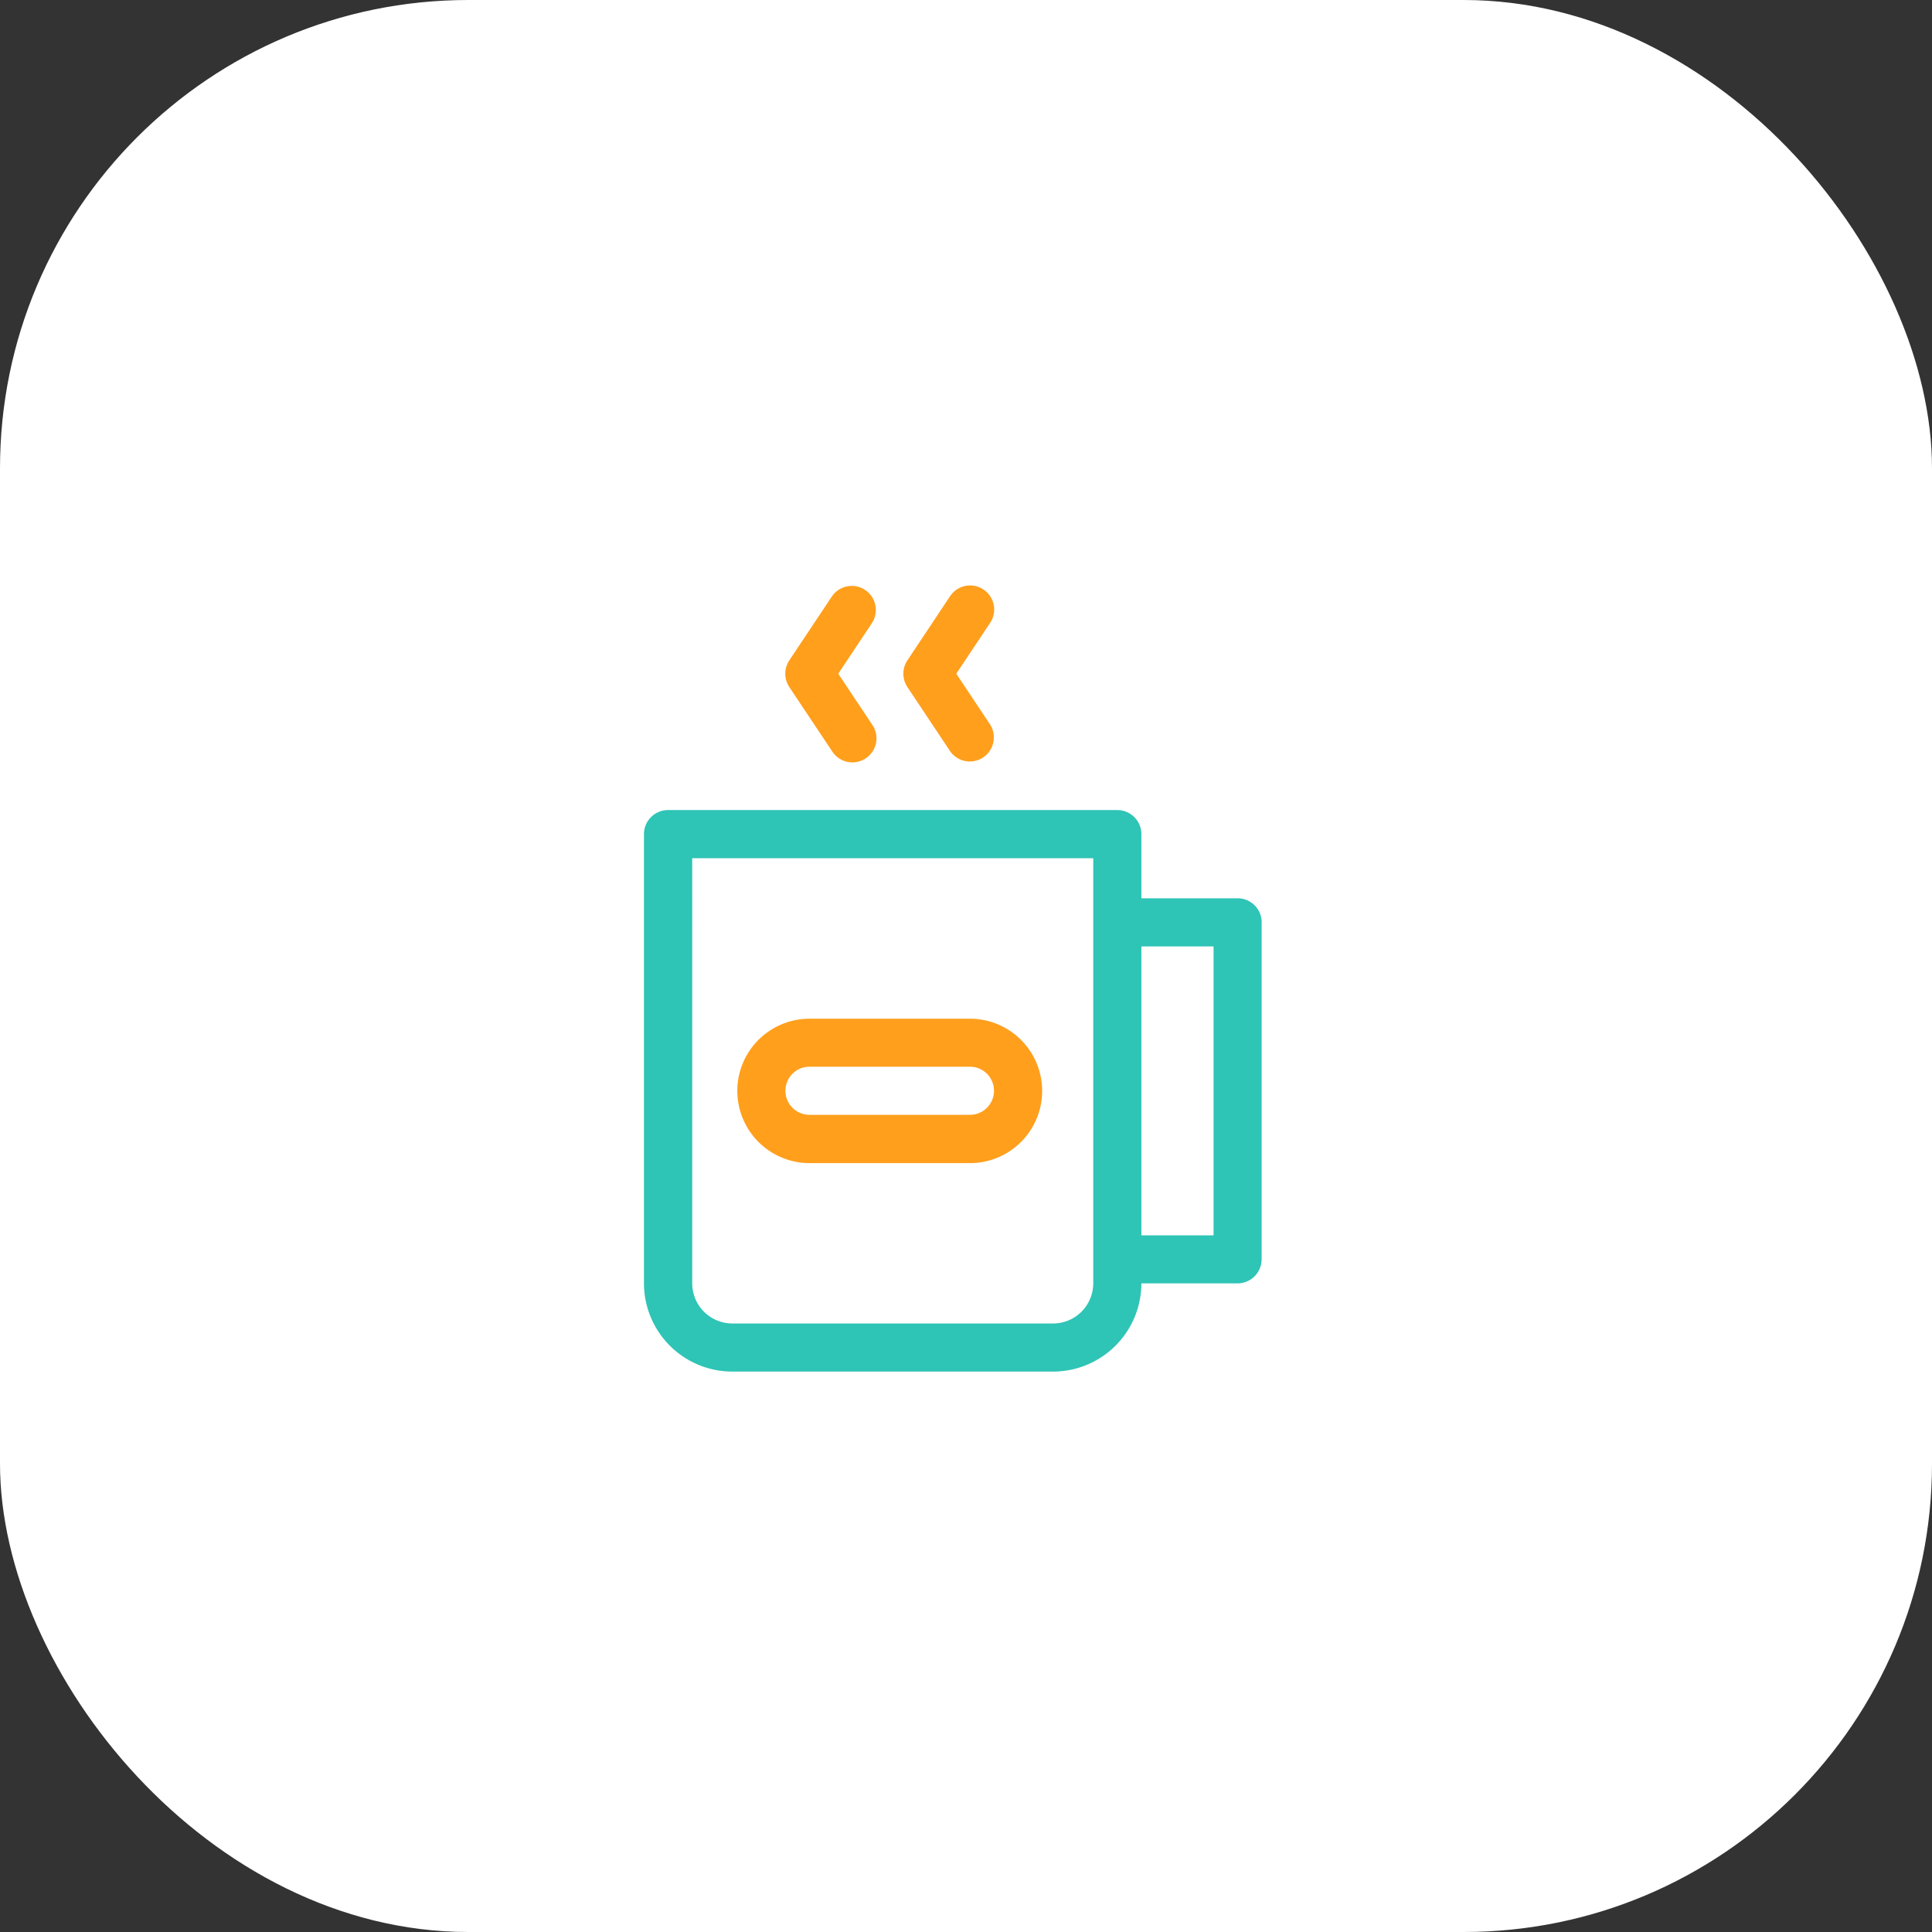 <svg xmlns="http://www.w3.org/2000/svg" width="66" height="66" viewBox="0 0 66 66">
  <rect x="0" y="0" width="66" height="66" fill="#333333" stroke="none"/>
  <g id="Mug" transform="translate(0 -31)">
    <rect id="Rectangle_28" data-name="Rectangle 28" width="66" height="66" rx="16" transform="translate(0 31)" fill="#fff"/>
    <g id="Group_520" data-name="Group 520" transform="translate(1953.05 -2697.572)">
      <path id="mug-svgrepo-com" d="M73.6,11.509V23.018a.822.822,0,0,1-.822.822H69.492a3.018,3.018,0,0,1-3.015,3.014H55.516A3.018,3.018,0,0,1,52.5,23.84V8.494a.822.822,0,0,1,.822-.822H68.67a.822.822,0,0,1,.822.822v2.192H72.78a.822.822,0,0,1,.822.822ZM67.848,9.317h-13.7V23.84a1.372,1.372,0,0,0,1.371,1.371H66.477a1.372,1.372,0,0,0,1.371-1.371V9.317Zm4.11,3.014H69.492V22.2h2.466Z" transform="translate(-1983.551 2748.573)" fill="#2ec4b6"/>
      <path id="mug-svgrepo-com-2" data-name="mug-svgrepo-com" d="M57.566,3.469a.822.822,0,0,1,0-.911L59.026.366a.822.822,0,0,1,1.368.911L59.238,3.014,60.395,4.75a.822.822,0,1,1-1.368.911L57.566,3.47Zm5.492,2.192a.822.822,0,0,0,1.368-.911L63.27,3.014l1.157-1.737A.822.822,0,0,0,63.058.366L61.6,2.558a.822.822,0,0,0,0,.911l1.46,2.192Zm-7.269,11.6A2.469,2.469,0,0,1,58.256,14.8h5.481a2.466,2.466,0,0,1,0,4.933H58.256A2.469,2.469,0,0,1,55.79,17.264Zm1.644,0a.823.823,0,0,0,.822.822h5.481a.822.822,0,0,0,0-1.644H58.256A.823.823,0,0,0,57.434,17.264Z" transform="translate(-1983.652 2748.573)" fill="#ff9f1c"/>
    </g>
  </g>
</svg>
